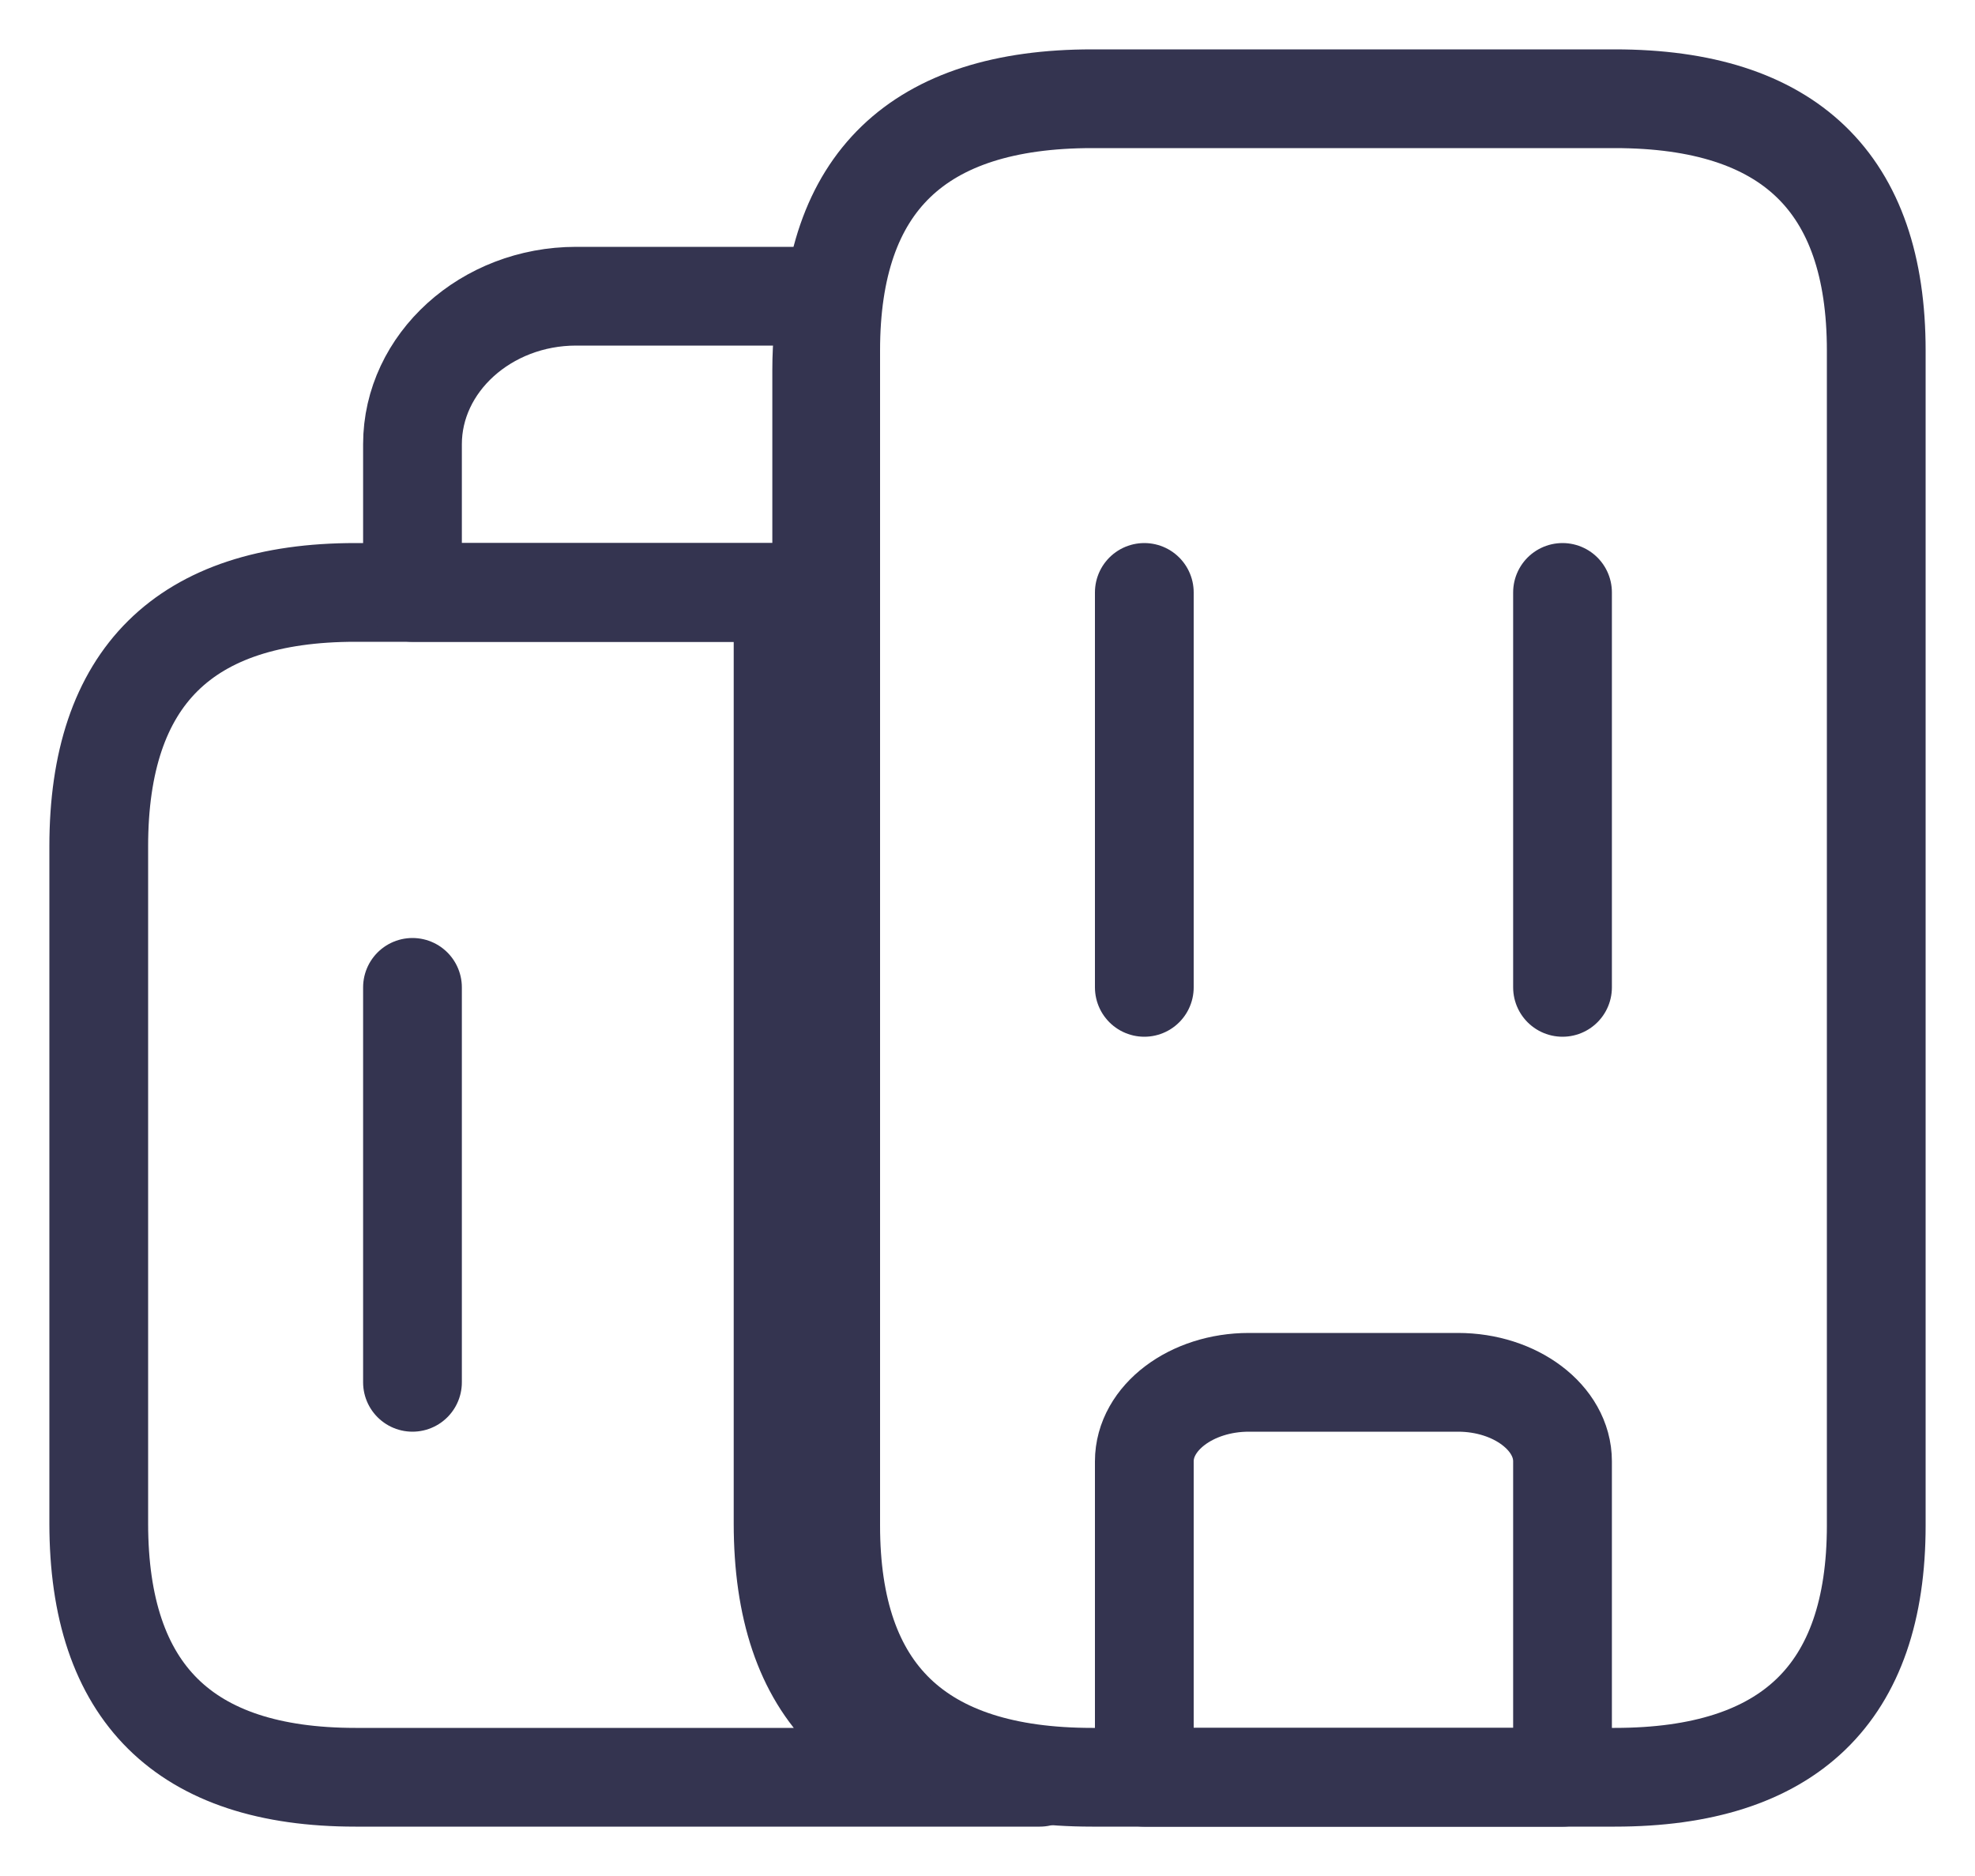 <svg width="20" height="19" viewBox="0 0 20 19" fill="none" xmlns="http://www.w3.org/2000/svg">
<path d="M10.529 18H3.599C1.866 18 1 17.143 1 15.429V8.571C1 6.857 1.866 6 3.599 6H7.93V15.429C7.93 17.143 8.797 18 10.529 18Z" stroke="#343450" stroke-miterlimit="10" stroke-linecap="round" stroke-linejoin="round"/>
<path d="M8.412 3C8.346 3.225 8.321 3.473 8.321 3.75V6H4.177V4.5C4.177 3.675 4.923 3 5.834 3H8.412Z" stroke="#343450" stroke-miterlimit="10" stroke-linecap="round" stroke-linejoin="round"/>
<path d="M11.588 6V10" stroke="#343450" stroke-miterlimit="10" stroke-linecap="round" stroke-linejoin="round"/>
<path d="M15.823 6V10" stroke="#343450" stroke-miterlimit="10" stroke-linecap="round" stroke-linejoin="round"/>
<path d="M14.764 14H12.647C12.064 14 11.588 14.36 11.588 14.8V18H15.823V14.8C15.823 14.36 15.347 14 14.764 14Z" stroke="#343450" stroke-miterlimit="10" stroke-linecap="round" stroke-linejoin="round"/>
<path d="M4.177 10V14" stroke="#343450" stroke-miterlimit="10" stroke-linecap="round" stroke-linejoin="round"/>
<path d="M8.412 15.45V3.55C8.412 1.85 9.294 1 11.059 1H16.353C18.118 1 19 1.85 19 3.55V15.45C19 17.15 18.118 18 16.353 18H11.059C9.294 18 8.412 17.15 8.412 15.45Z" stroke="#343450" stroke-miterlimit="10" stroke-linecap="round" stroke-linejoin="round"/>
</svg>
